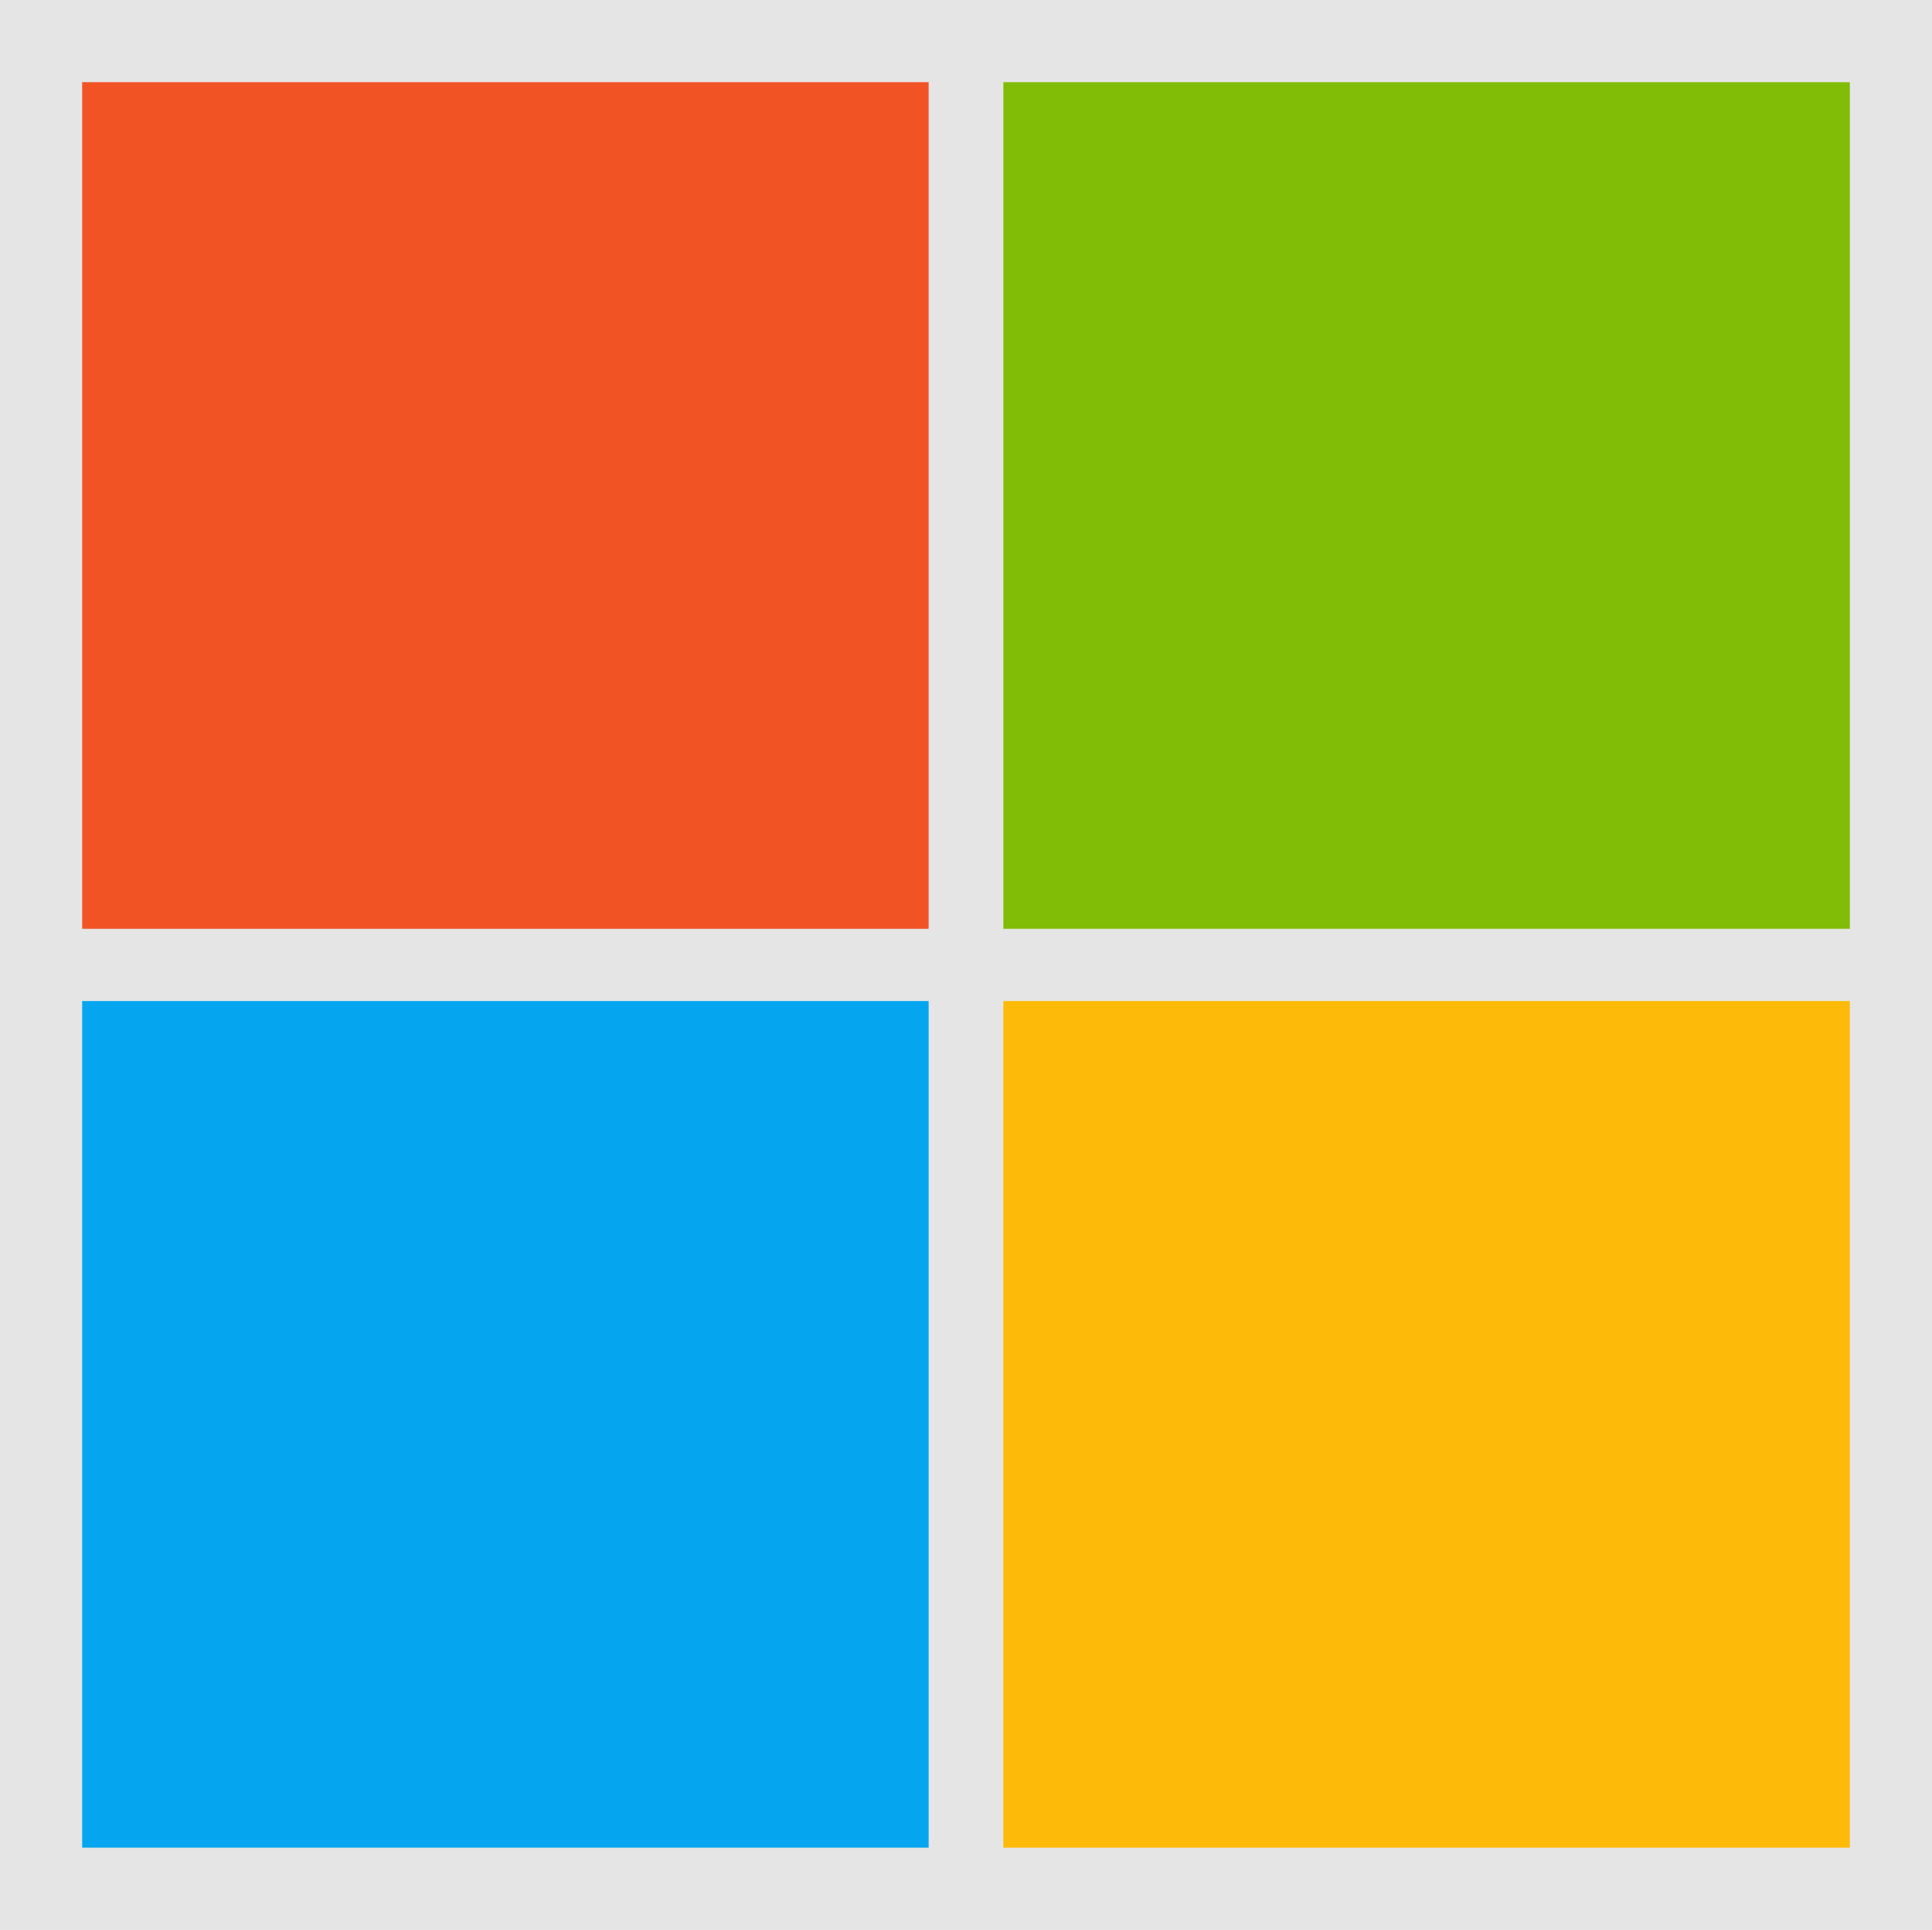 <?xml version="1.0" encoding="UTF-8"?>
<svg version="1.1" xmlns="http://www.w3.org/2000/svg" width="776" height="775">
<path d="M0 0 C256.08 0 512.16 0 776 0 C776 255.75 776 511.5 776 775 C519.92 775 263.84 775 0 775 C0 519.25 0 263.5 0 0 Z " fill="#E5E5E5" transform="translate(0,0)"/>
<path d="M0 0 C112.2 0 224.4 0 340 0 C340 112.2 340 224.4 340 340 C227.8 340 115.6 340 0 340 C0 227.8 0 115.6 0 0 Z " fill="#FEBA08" transform="translate(403,402)"/>
<path d="M0 0 C112.2 0 224.4 0 340 0 C340 112.2 340 224.4 340 340 C227.8 340 115.6 340 0 340 C0 227.8 0 115.6 0 0 Z " fill="#05A6EF" transform="translate(33,402)"/>
<path d="M0 0 C112.2 0 224.4 0 340 0 C340 112.2 340 224.4 340 340 C227.8 340 115.6 340 0 340 C0 227.8 0 115.6 0 0 Z " fill="#81BC06" transform="translate(403,33)"/>
<path d="M0 0 C112.2 0 224.4 0 340 0 C340 112.2 340 224.4 340 340 C227.8 340 115.6 340 0 340 C0 227.8 0 115.6 0 0 Z " fill="#F25325" transform="translate(33,33)"/>
</svg>
